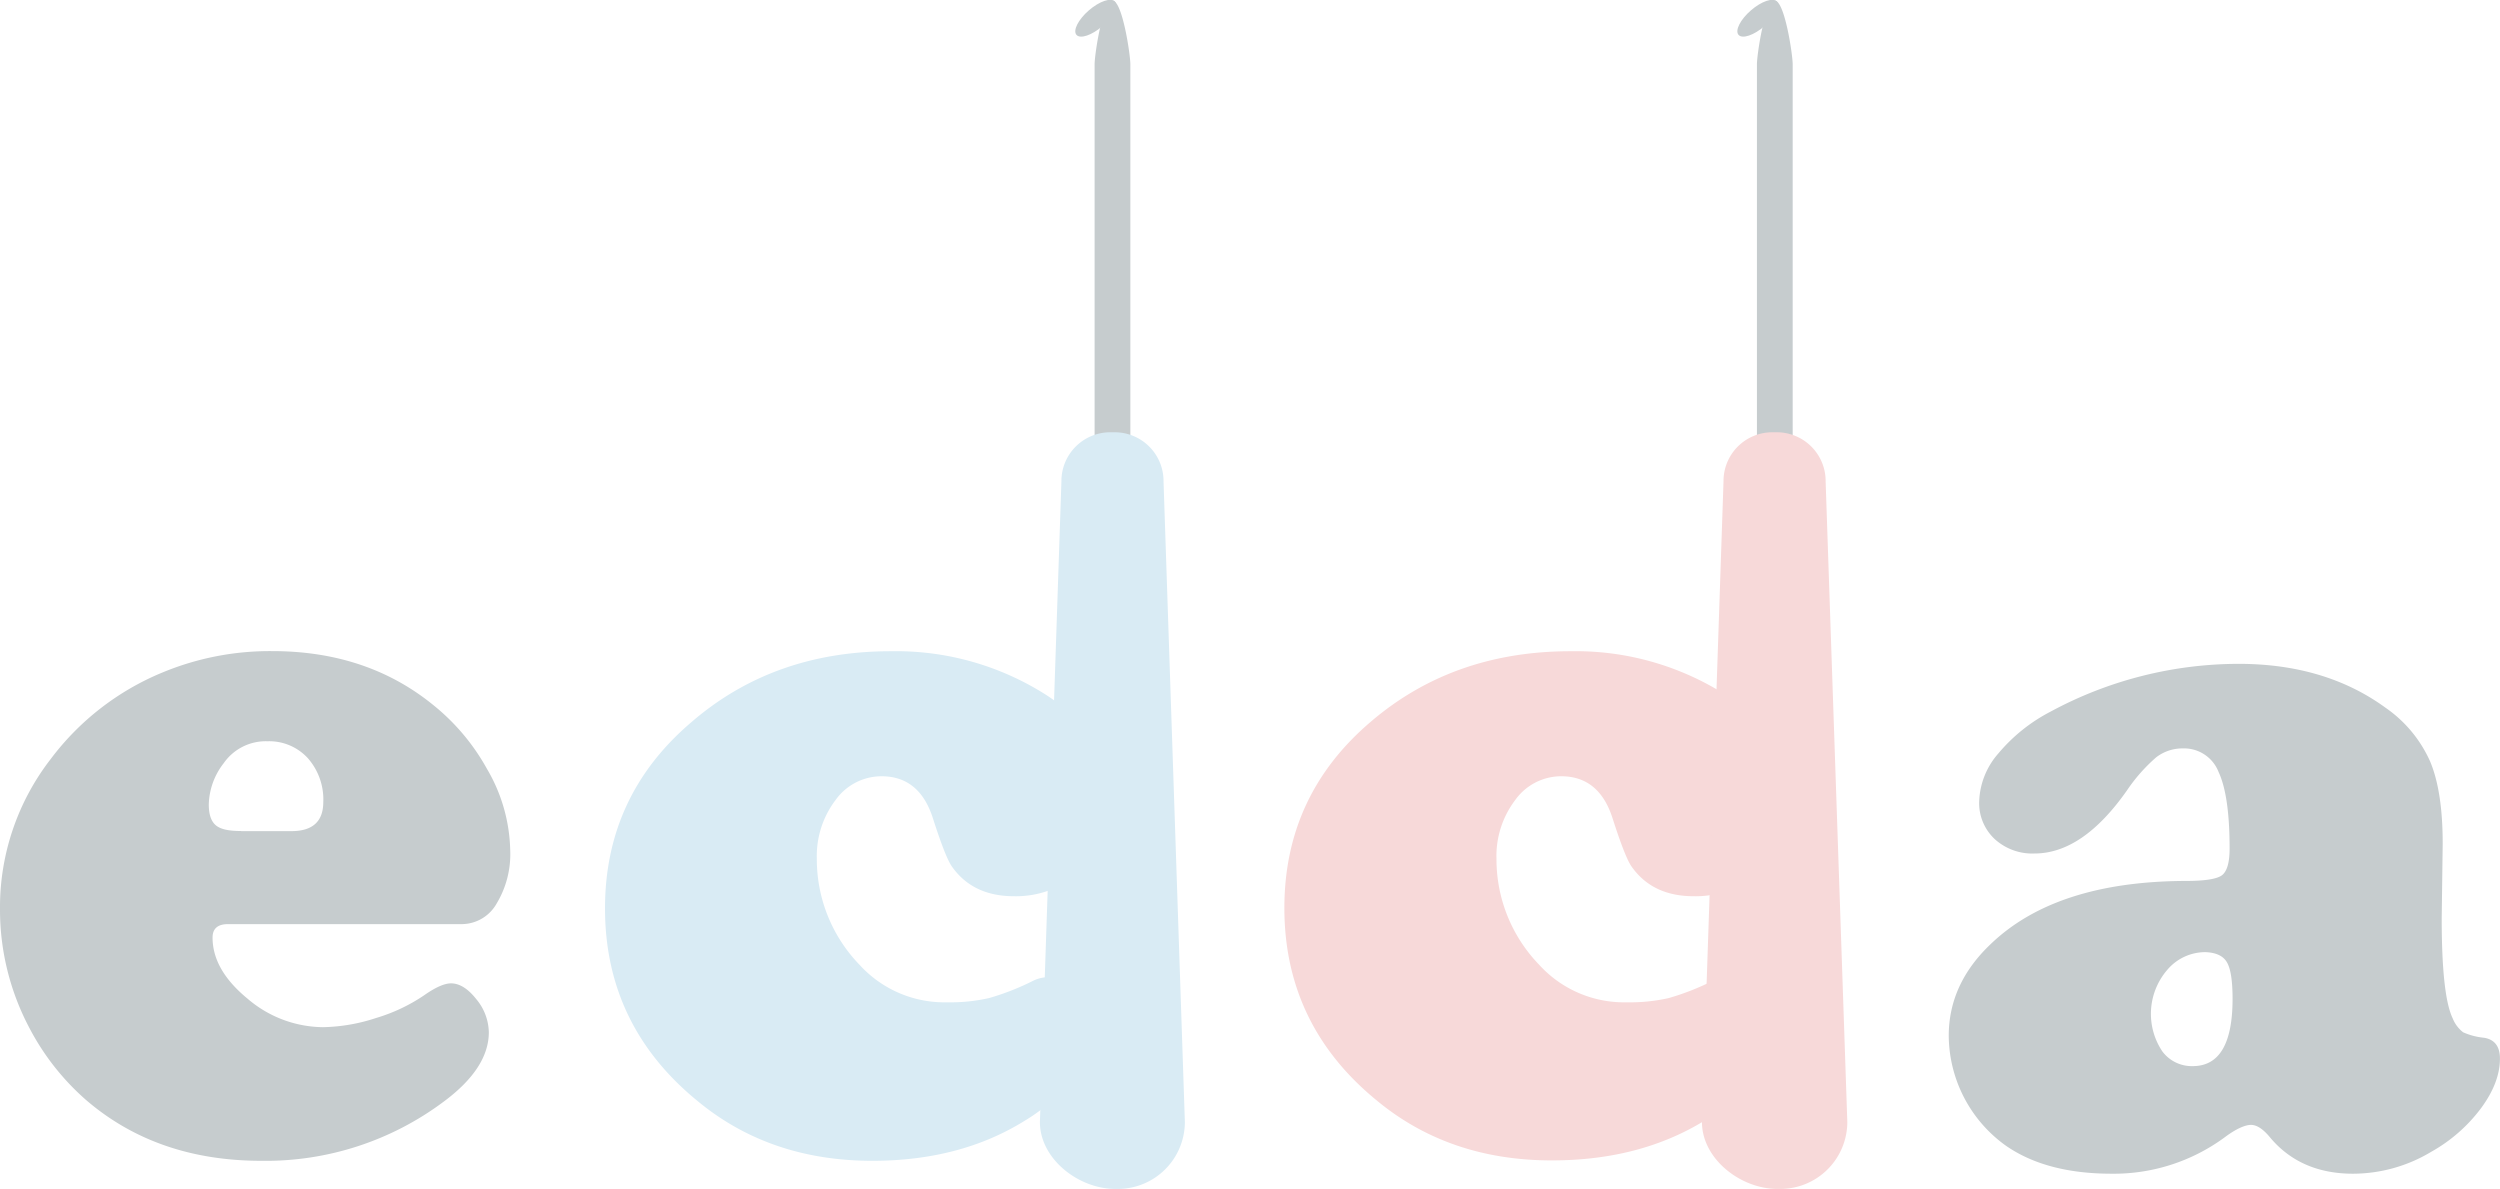 <svg id="Layer_1" data-name="Layer 1" xmlns="http://www.w3.org/2000/svg" viewBox="0 0 430.11 204.57"><defs><style>.cls-1{fill:#d9ebf4;}.cls-2{fill:#f7d9d9;}.cls-3{fill:#c6ccce;}</style></defs><path class="cls-1" d="M884.92,199.33a48.06,48.06,0,0,1,26.9,7.63q11.05,7.28,11,18.07a15.47,15.47,0,0,1-5.14,12.08,16.54,16.54,0,0,1-11.57,4.37q-7.11,0-10.7-5.14c-.75-1.08-1.83-3.85-3.26-8.31q-2.31-7.18-8.82-7.19a9.74,9.74,0,0,0-7.93,4.11,15.92,15.92,0,0,0-3.21,10.11,26.11,26.11,0,0,0,7.37,18.24,19.72,19.72,0,0,0,15.08,6.43,29.92,29.92,0,0,0,7.19-.73,43.57,43.57,0,0,0,7.63-3,5.93,5.93,0,0,1,2.65-.59,6.51,6.51,0,0,1,5.14,2.74,9.84,9.84,0,0,1,2.23,6.42q0,3.86-3.17,8.1a29.72,29.72,0,0,1-8.31,7.41Q896.91,287,881.75,287q-17.65,0-30.07-10.28-15.93-13-15.93-33.15,0-19.36,14.82-32Q864.7,199.33,884.92,199.33Z" transform="translate(-731.66 -87.29)"/><path class="cls-2" d="M1001.85,199.33a48.06,48.06,0,0,1,26.9,7.63q11.05,7.28,11,18.07a15.47,15.47,0,0,1-5.14,12.08,16.54,16.54,0,0,1-11.57,4.37q-7.11,0-10.7-5.14c-.75-1.08-1.83-3.85-3.26-8.31q-2.31-7.18-8.82-7.19a9.74,9.74,0,0,0-7.93,4.11,15.92,15.92,0,0,0-3.21,10.11,26.11,26.11,0,0,0,7.37,18.24,19.73,19.73,0,0,0,15.08,6.43,29.92,29.92,0,0,0,7.19-.73,43.57,43.57,0,0,0,7.63-3,5.93,5.93,0,0,1,2.65-.59,6.5,6.5,0,0,1,5.14,2.74,9.84,9.84,0,0,1,2.23,6.42q0,3.86-3.17,8.1a29.86,29.86,0,0,1-8.31,7.41q-11.15,6.86-26.3,6.85-17.64,0-30.07-10.28-15.93-13-15.93-33.15,0-19.36,14.82-32Q981.63,199.33,1001.85,199.33Z" transform="translate(-731.66 -87.29)"/><path class="cls-3" d="M923.06,183.25h0a3.09,3.09,0,0,1-3.08-3.08V98.35c0-1.69,1.39-10.95,3.08-10.95h0c1.69,0,3.07,9.26,3.07,10.95v81.82A3.09,3.09,0,0,1,923.06,183.25Z" transform="translate(-731.66 -87.29)"/><path class="cls-1" d="M922.08,291.86" transform="translate(-731.66 -87.29)"/><path class="cls-1" d="M931.84,170.15V170a8.4,8.4,0,0,0-8.42-8.34h-.73a8.4,8.4,0,0,0-8.42,8.34v.13l-3.7,110.2c0,6.33,6.63,11.51,13,11.51H924a11.54,11.54,0,0,0,11.51-11.51Z" transform="translate(-731.66 -87.29)"/><ellipse class="cls-3" cx="920.18" cy="90.46" rx="4.37" ry="1.79" transform="translate(-566.34 537.11) rotate(-40.89)"/><path class="cls-3" d="M1037,183.25h0a3.09,3.09,0,0,1-3.07-3.08V98.35c0-1.69,1.38-10.95,3.07-10.95h0c1.69,0,3.08,9.26,3.08,10.95v81.82A3.09,3.09,0,0,1,1037,183.25Z" transform="translate(-731.66 -87.29)"/><path class="cls-1" d="M1036,291.86" transform="translate(-731.66 -87.29)"/><path class="cls-2" d="M1045.75,170.15V170a8.4,8.4,0,0,0-8.42-8.34h-.74a8.39,8.39,0,0,0-8.41,8.34v.13l-3.71,110.2c0,6.33,6.64,11.51,13,11.51h.5a11.54,11.54,0,0,0,11.51-11.51Z" transform="translate(-731.66 -87.29)"/><ellipse class="cls-3" cx="1034.08" cy="90.46" rx="4.37" ry="1.79" transform="translate(-538.54 611.67) rotate(-40.89)"/><path class="cls-3" d="M811.15,246.28H770.89c-1.77,0-2.66.77-2.66,2.31,0,3.72,2,7.21,6,10.5a20.2,20.2,0,0,0,13,4.92,30.81,30.81,0,0,0,9.13-1.58,29.82,29.82,0,0,0,8.26-3.9q2.91-2.05,4.63-2.06c1.48,0,2.94.92,4.37,2.74a9.16,9.16,0,0,1,2.14,5.66q0,6.17-7.71,11.91A51.09,51.09,0,0,1,776.63,287q-18,0-30.15-10.45a42.77,42.77,0,0,1-9.77-12.42,43.47,43.47,0,0,1-5.05-20.39,41.63,41.63,0,0,1,8.73-25.87A45.87,45.87,0,0,1,759.58,203a48.19,48.19,0,0,1,18.93-3.69q16.28,0,27.67,9.26a37.12,37.12,0,0,1,9.26,11,28.73,28.73,0,0,1,4,14,16.45,16.45,0,0,1-2.31,9.12A6.93,6.93,0,0,1,811.15,246.28Zm-38-16h8.65q5.47,0,5.48-5a10.74,10.74,0,0,0-2.65-7.54,9,9,0,0,0-6.94-2.92,8.82,8.82,0,0,0-7.54,3.77,12,12,0,0,0-2.57,7.11c0,1.72.41,2.92,1.24,3.6S771.06,230.26,773.12,230.26Z" transform="translate(-731.66 -87.29)"/><path class="cls-3" d="M1116.79,201.5q14.91,0,25.27,7.54a22.22,22.22,0,0,1,7.67,9.21q2.19,5.17,2.18,14.26l-.17,12.76q0,13.29,1.89,17.22a5.67,5.67,0,0,0,1.8,2.4,11.62,11.62,0,0,0,3.59.94q2.74.44,2.74,3.6c0,2.74-1.09,5.6-3.29,8.57a27.36,27.36,0,0,1-8.53,7.45,26.2,26.2,0,0,1-13.45,3.77q-9,0-14.22-6.17c-1.2-1.48-2.31-2.23-3.34-2.23s-2.65.72-4.54,2.15a32.19,32.19,0,0,1-19.44,6.25q-11.23,0-18.16-4.8a23.44,23.44,0,0,1-9.86-18.93q0-8.91,7.2-15.76,11.22-10.8,33.58-10.88c3.31,0,5.4-.33,6.25-1s1.29-2.18,1.29-4.58q0-9.08-1.89-13.15a6.37,6.37,0,0,0-6.16-4.07,7.39,7.39,0,0,0-4.59,1.54,29.06,29.06,0,0,0-5,5.66q-7.62,10.88-15.93,10.88a9.59,9.59,0,0,1-6.85-2.49,8.45,8.45,0,0,1-2.66-6.51,13.13,13.13,0,0,1,3.3-8.22,29.26,29.26,0,0,1,9-7.2A68.24,68.24,0,0,1,1116.79,201.5Zm-5.74,49.6a8.57,8.57,0,0,0-6.55,3.08,11.59,11.59,0,0,0-.82,14,6.33,6.33,0,0,0,5.23,2.53q6.85,0,6.85-11.57,0-4.71-1-6.34C1114.12,251.73,1112.88,251.16,1111.05,251.1Z" transform="translate(-731.66 -87.29)"/></svg>